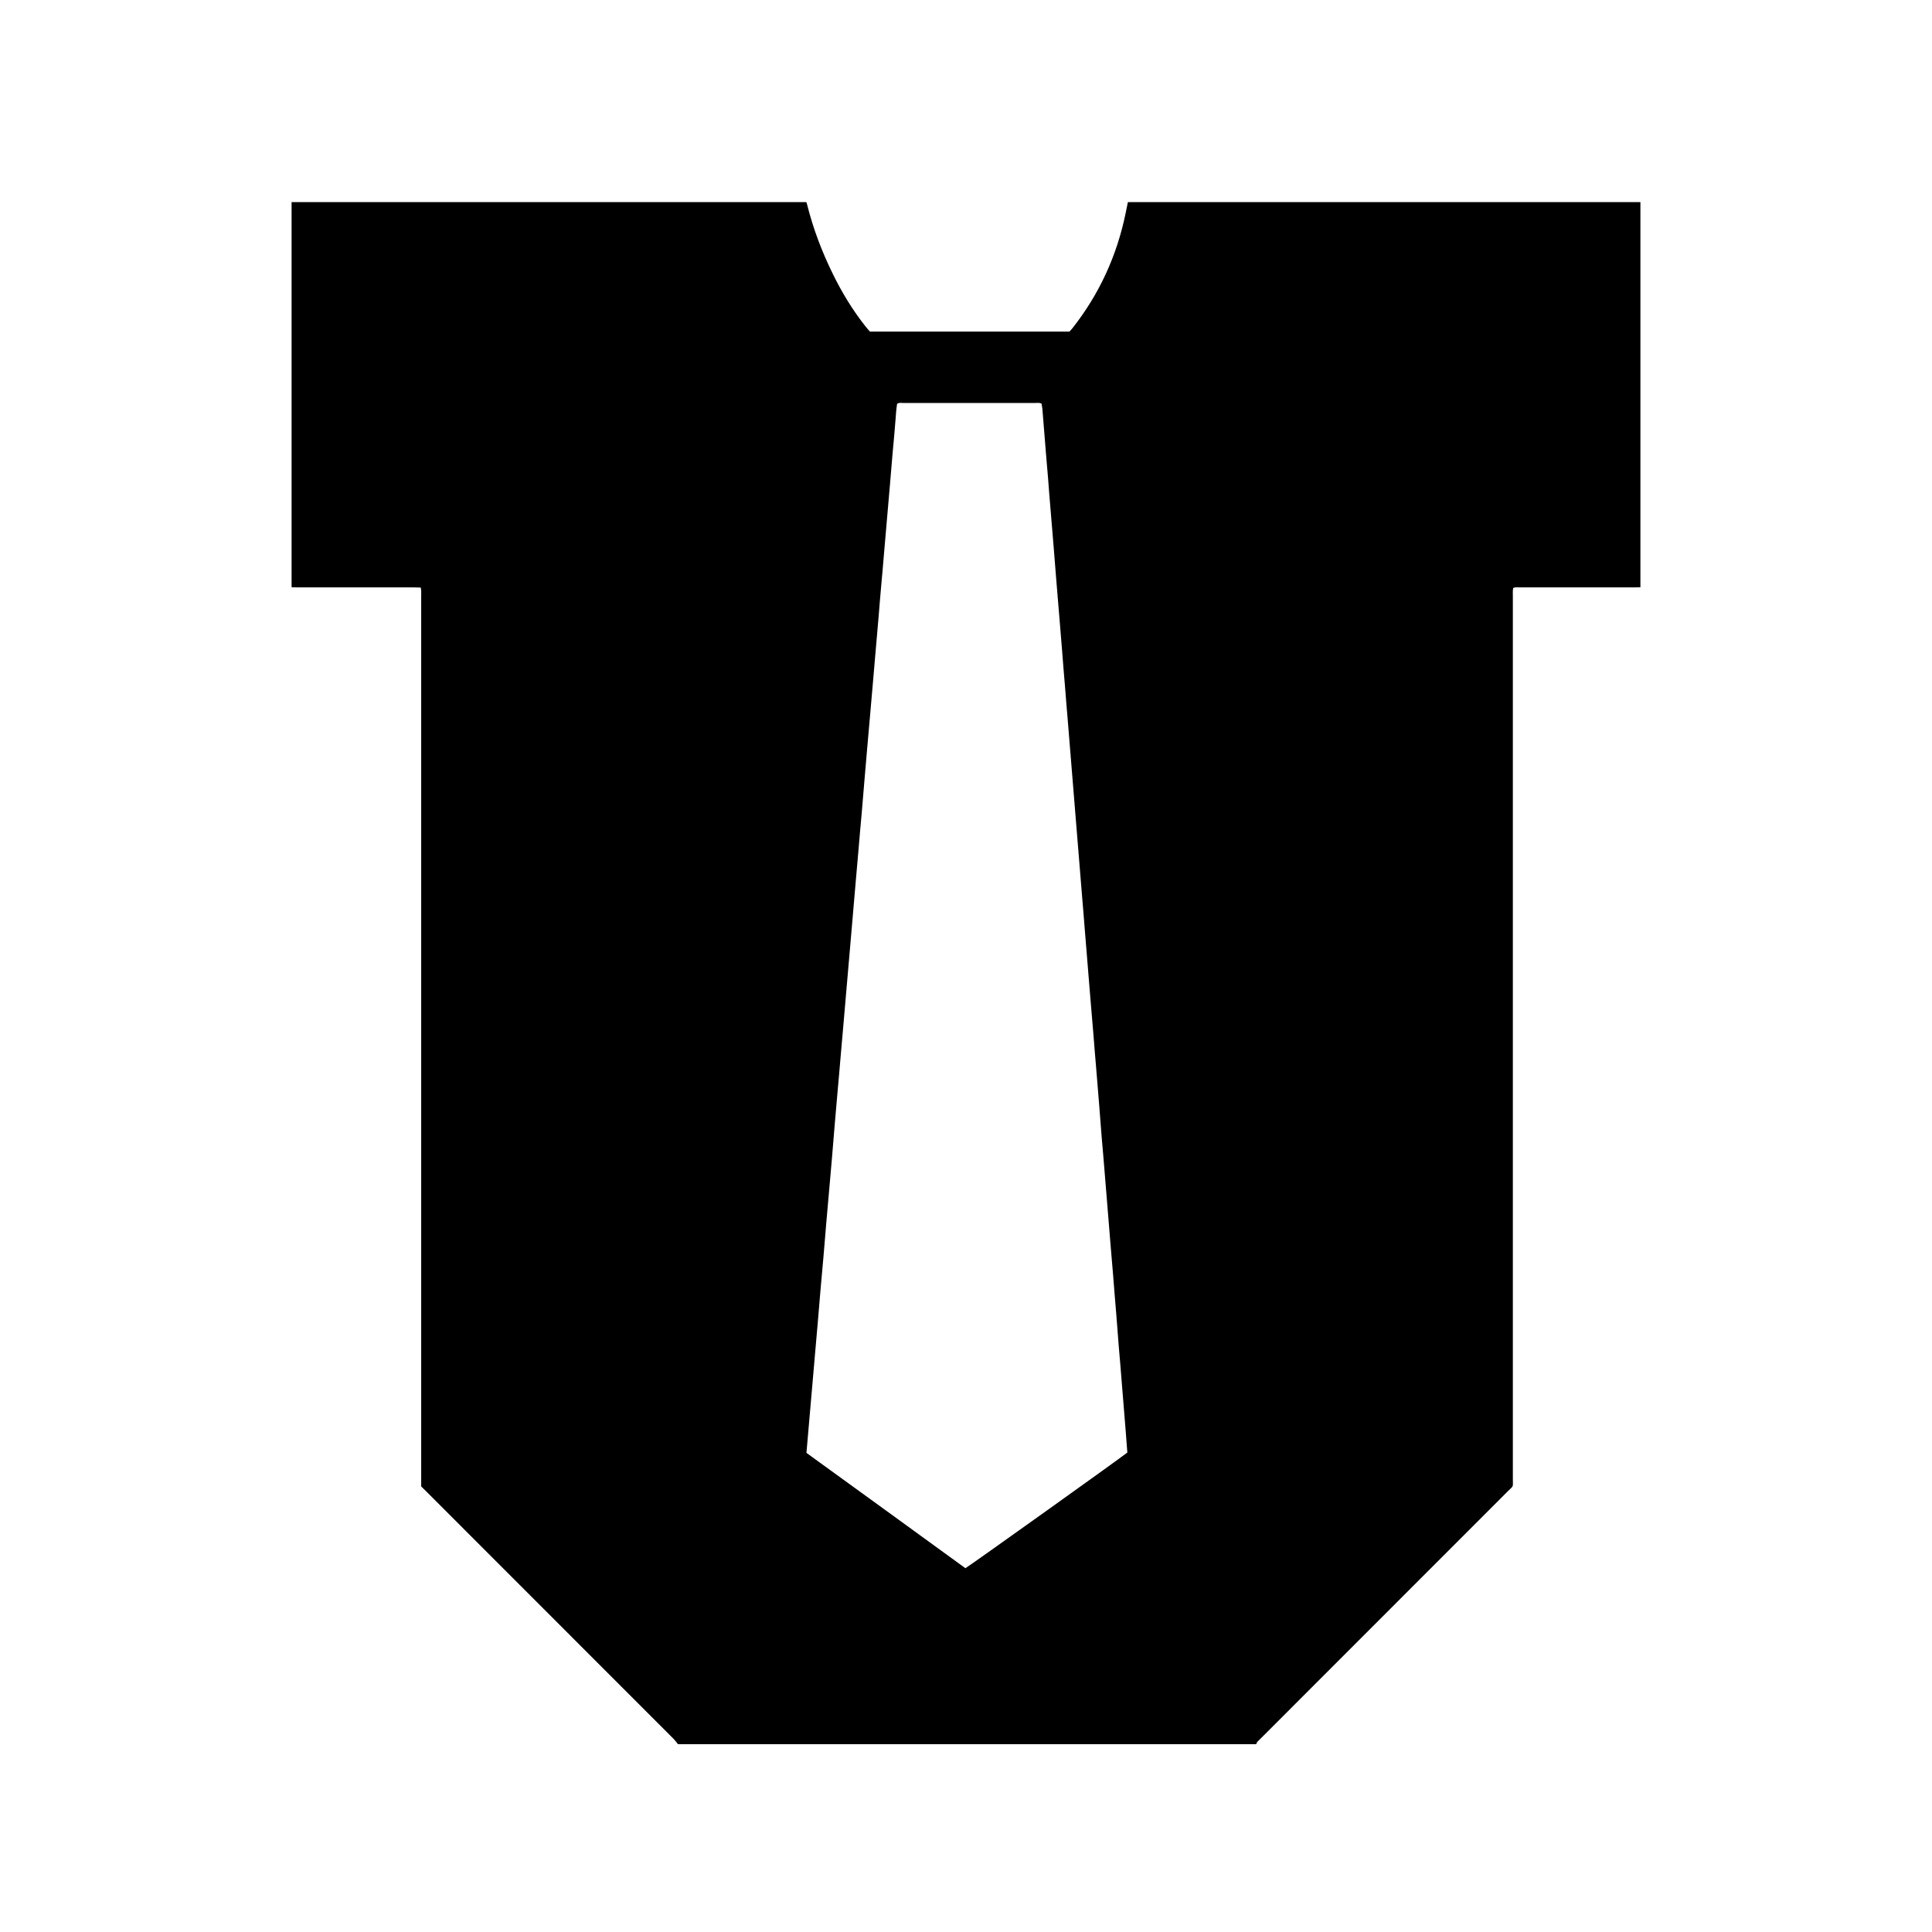 <?xml version="1.0" encoding="utf-8"?>
<!-- Generator: Adobe Illustrator 16.0.0, SVG Export Plug-In . SVG Version: 6.00 Build 0)  -->
<!DOCTYPE svg PUBLIC "-//W3C//DTD SVG 1.1//EN" "http://www.w3.org/Graphics/SVG/1.1/DTD/svg11.dtd">
<svg version="1.1" id="Layer_1" xmlns="http://www.w3.org/2000/svg" xmlns:xlink="http://www.w3.org/1999/xlink" x="0px" y="0px"
	 width="1080px" height="1080px" viewBox="0 0 1080 1080" enable-background="new 0 0 1080 1080" xml:space="preserve">
<path fill-rule="evenodd" clip-rule="evenodd" d="M702.312,974.983c-107.785,0-215.569,0-323.359,0
	c-0.821-1.075-1.648-2.182-2.599-3.132c-46.038-46.071-92.075-92.114-138.118-138.185c-0.886-0.858-1.777-1.776-2.787-2.754
	c0-1.427,0-2.944,0-4.402c0-164.21,0-328.427,0-492.606c0-1.171,0.064-2.312,0-3.516c0-0.573-0.125-1.205-0.254-1.935
	c-1.329-0.027-2.468-0.092-3.609-0.092c-21.597,0-43.19,0-64.782,0c-1.27,0-2.54-0.064-3.804-0.064c0-71.752,0-143.471,0-215.321
	c95.878,0,191.827,0,287.77,0c0.124,0.476,0.318,0.983,0.443,1.491c3.354,13.392,8.233,26.217,14.31,38.598
	c5.132,10.48,11.15,20.394,18.433,29.577c0.756,0.946,1.642,1.896,2.345,2.723c37.361,0,74.474,0,111.522,0
	c0.503-0.573,0.945-1.016,1.388-1.523c15.263-19.249,25.207-40.97,30.085-64.972c0.378-2,0.822-3.96,1.2-5.894
	c95.44,0,190.876,0,286.505,0c0,71.752,0,143.569,0,215.321c-1.27,0-2.533,0.064-3.803,0.064c-21.279,0-42.554,0-63.833,0
	c-1.08,0-2.279-0.254-3.483,0.346c-0.319,1.556-0.188,3.138-0.188,4.721c0,164.465,0,328.93,0,493.399
	c0,4.78,0.567,3.479-2.854,6.838c-43.19,43.218-86.316,86.414-129.507,129.572c-3.106,3.134-6.271,6.299-9.438,9.433
	C703.262,973.336,702.376,973.908,702.312,974.983z M630.182,811.979c0-0.67-0.064-1.173-0.13-1.713
	c-0.507-6.742-1.01-13.521-1.583-20.231c-0.442-5.731-0.886-11.404-1.389-17.103c-0.507-6.651-1.08-13.295-1.653-19.912
	c-0.502-6.24-0.949-12.448-1.453-18.719c-0.566-7.029-1.204-14.091-1.712-21.184c-0.508-5.984-1.01-12.029-1.518-18.016
	c-0.567-6.774-1.075-13.554-1.647-20.264c-0.508-6.207-1.015-12.414-1.52-18.654c-0.507-6.773-1.139-13.521-1.711-20.263
	c-0.508-6.239-0.951-12.475-1.454-18.681c-0.572-6.749-1.14-13.49-1.647-20.237c-0.572-6.234-1.016-12.441-1.523-18.647
	c-0.567-6.808-1.135-13.522-1.707-20.297c-0.507-6.207-1.015-12.447-1.518-18.653c-0.508-6.742-1.075-13.522-1.648-20.232
	c-0.508-6.271-0.95-12.446-1.523-18.68c-0.502-6.748-1.134-13.489-1.643-20.27c-0.507-6.202-1.016-12.408-1.522-18.648
	c-0.568-6.747-1.075-13.521-1.642-20.236c-0.508-6.267-1.017-12.473-1.524-18.681c-0.567-6.775-1.134-13.49-1.643-20.264
	c-0.571-6.207-1.015-12.447-1.522-18.68c-0.574-6.715-1.141-13.489-1.644-20.237c-0.507-6.239-1.015-12.44-1.523-18.648
	c-0.571-6.904-1.14-13.744-1.705-20.583c-0.509-6.142-0.952-12.225-1.461-18.368c-0.57-6.839-1.139-13.678-1.706-20.582
	c-0.508-6.078-1.016-12.22-1.458-18.33c-0.573-6.872-1.205-13.711-1.713-20.549c-0.503-6.019-0.945-12.037-1.453-18.055
	c-0.13-0.946-0.318-1.837-0.442-2.723c-1.271-0.632-2.41-0.377-3.55-0.377c-11.34,0-22.673,0-34.008,0c-13.234,0-26.47,0-39.706,0
	c-1.145,0-2.344-0.319-3.484,0.475c-0.19,1.296-0.384,2.625-0.508,4.019c-0.124,1.334-0.188,2.723-0.318,4.117
	c-0.508,6.526-1.075,13.046-1.708,19.604c-0.508,5.791-0.951,11.587-1.458,17.378c-0.508,6.337-1.075,12.668-1.642,19
	c-0.508,5.894-1.016,11.814-1.523,17.703c-0.508,6.553-1.14,13.079-1.707,19.6c-0.508,5.796-1.016,11.587-1.459,17.416
	c-0.572,6.332-1.14,12.664-1.647,18.967c-0.503,5.921-1.011,11.809-1.519,17.703c-0.572,6.553-1.14,13.105-1.707,19.632
	c-0.508,5.791-1.016,11.588-1.524,17.384c-0.508,6.423-1.075,12.884-1.647,19.28c-0.503,5.829-1.011,11.62-1.454,17.417
	c-0.572,6.521-1.204,13.046-1.712,19.599c-0.502,5.797-1.01,11.62-1.518,17.417c-0.762,8.833-1.524,17.698-2.28,26.567
	c-0.507,5.888-1.015,11.778-1.523,17.698c-0.567,6.363-1.135,12.636-1.643,18.968c-0.507,5.888-1.016,11.808-1.523,17.734
	c-0.567,6.488-1.14,13.047-1.708,19.566c-0.508,5.825-0.951,11.621-1.523,17.45c-0.507,6.299-1.075,12.631-1.642,18.968
	c-0.443,5.888-0.951,11.808-1.458,17.729c-0.573,6.521-1.14,13.047-1.707,19.6c-0.508,5.797-1.016,11.593-1.523,17.352
	c-0.508,6.364-1.075,12.701-1.583,19c-0.568,5.921-1.075,11.814-1.583,17.735c-0.508,6.521-1.14,13.073-1.647,19.599
	c-0.502,5.765-1.011,11.588-1.519,17.385c-0.762,8.768-1.523,17.477-2.279,26.281c-0.573,6.299-1.081,12.604-1.648,18.968
	c-0.254,3.134-0.508,6.331-0.827,9.595c29.702,21.499,59.343,43,88.855,64.469C541.963,875.367,627.08,814.571,630.182,811.979z"/>
</svg>
